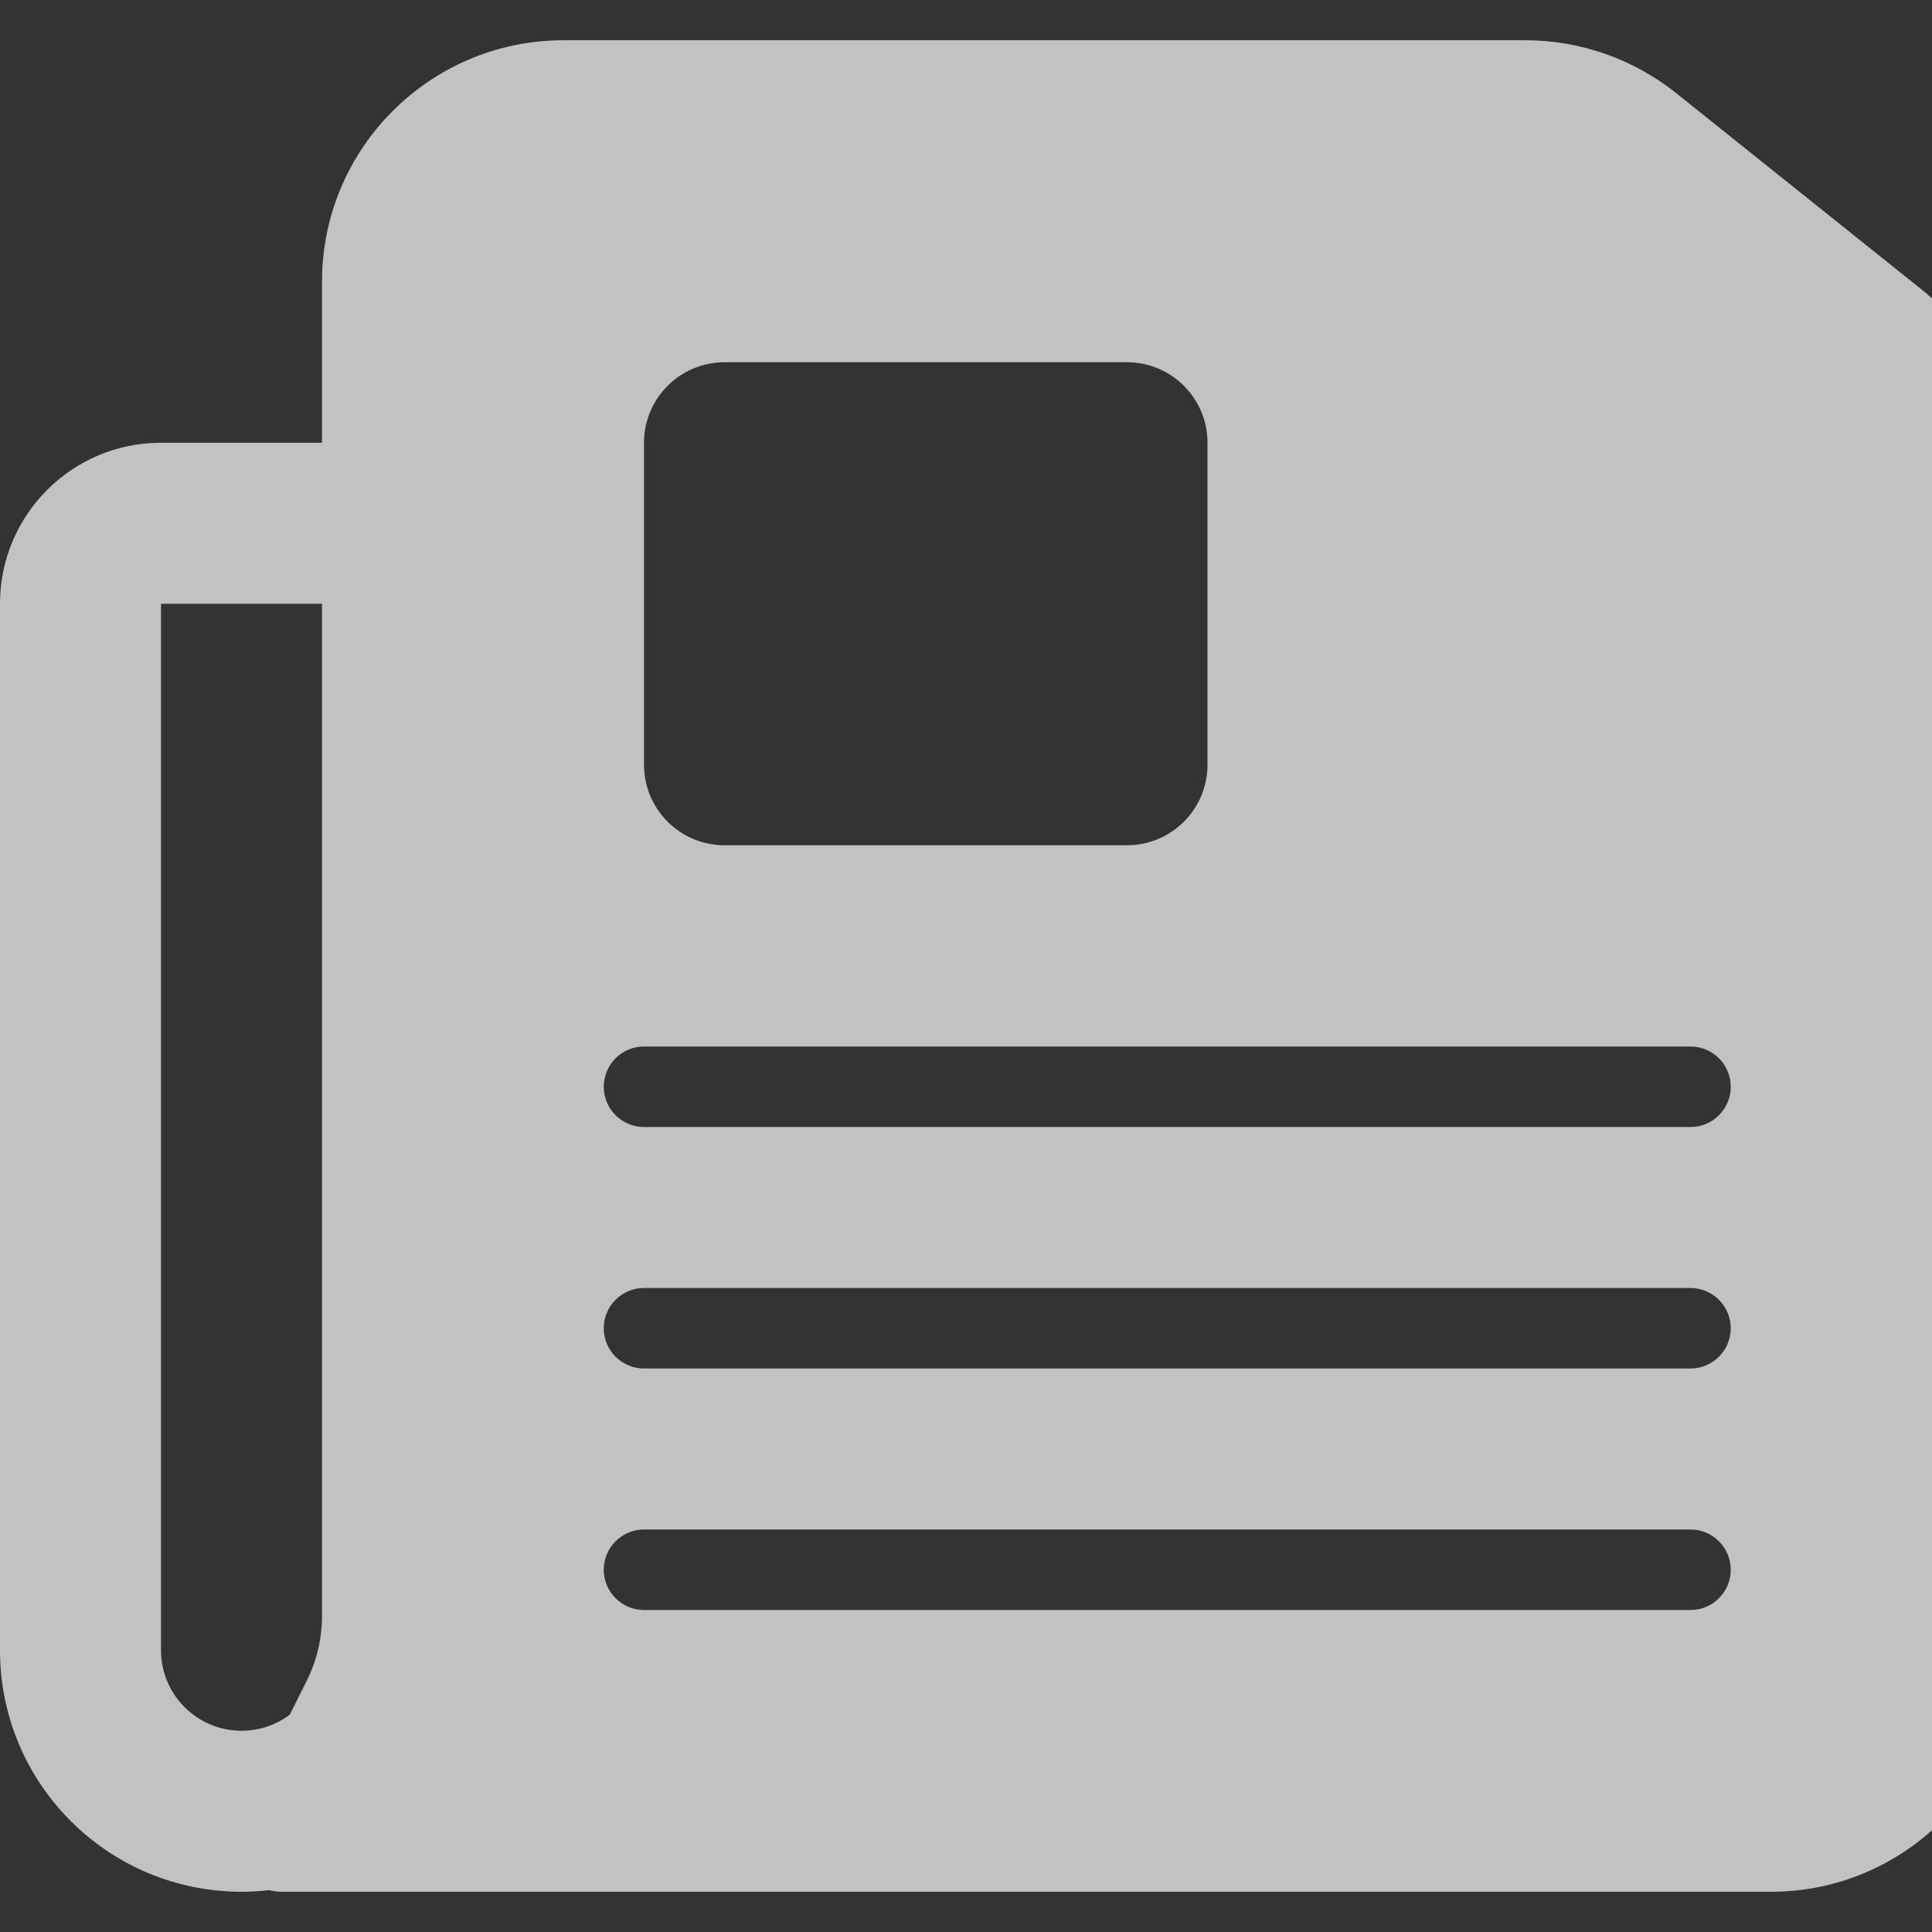 <svg width="24" height="24" viewBox="0 0 24 24" fill="none" xmlns="http://www.w3.org/2000/svg">
<rect x="0" y="0" width="24" height="24" fill="#333333" stroke="none"/>
<path fill-rule="evenodd" clip-rule="evenodd" d="M23.874 3.599C24.586 4.169 25 5.031 25 5.942V20.5C25 22.157 23.657 23.5 22 23.5H3.5C3.445 23.5 3.393 23.493 3.344 23.48C3.231 23.493 3.116 23.5 3 23.5C1.343 23.5 0 22.157 0 20.5V7.5C0 6.395 0.895 5.5 2 5.5H4V3.5C4 1.843 5.343 0.5 7 0.5H18.948C19.629 0.5 20.29 0.732 20.822 1.157L23.874 3.599ZM4 7.5H2V20.5C2 21.052 2.448 21.5 3 21.5C3.225 21.5 3.433 21.426 3.6 21.3L3.809 20.882C3.935 20.631 4 20.354 4 20.073V7.5ZM21 13H8C7.724 13 7.5 13.224 7.5 13.5C7.5 13.776 7.724 14 8 14H21C21.276 14 21.5 13.776 21.5 13.5C21.5 13.224 21.276 13 21 13ZM21 17H8C7.724 17 7.5 16.776 7.5 16.5C7.5 16.224 7.724 16 8 16H21C21.276 16 21.5 16.224 21.5 16.5C21.5 16.776 21.276 17 21 17ZM21 19H8C7.724 19 7.5 19.224 7.5 19.5C7.5 19.776 7.724 20 8 20H21C21.276 20 21.5 19.776 21.5 19.5C21.5 19.224 21.276 19 21 19ZM8 5.5C8 4.948 8.448 4.5 9 4.5H14C14.552 4.5 15 4.948 15 5.5V9.5C15 10.052 14.552 10.5 14 10.5H9C8.448 10.5 8 10.052 8 9.5V5.5Z" fill="white" fill-opacity="0.7"/>
</svg>
